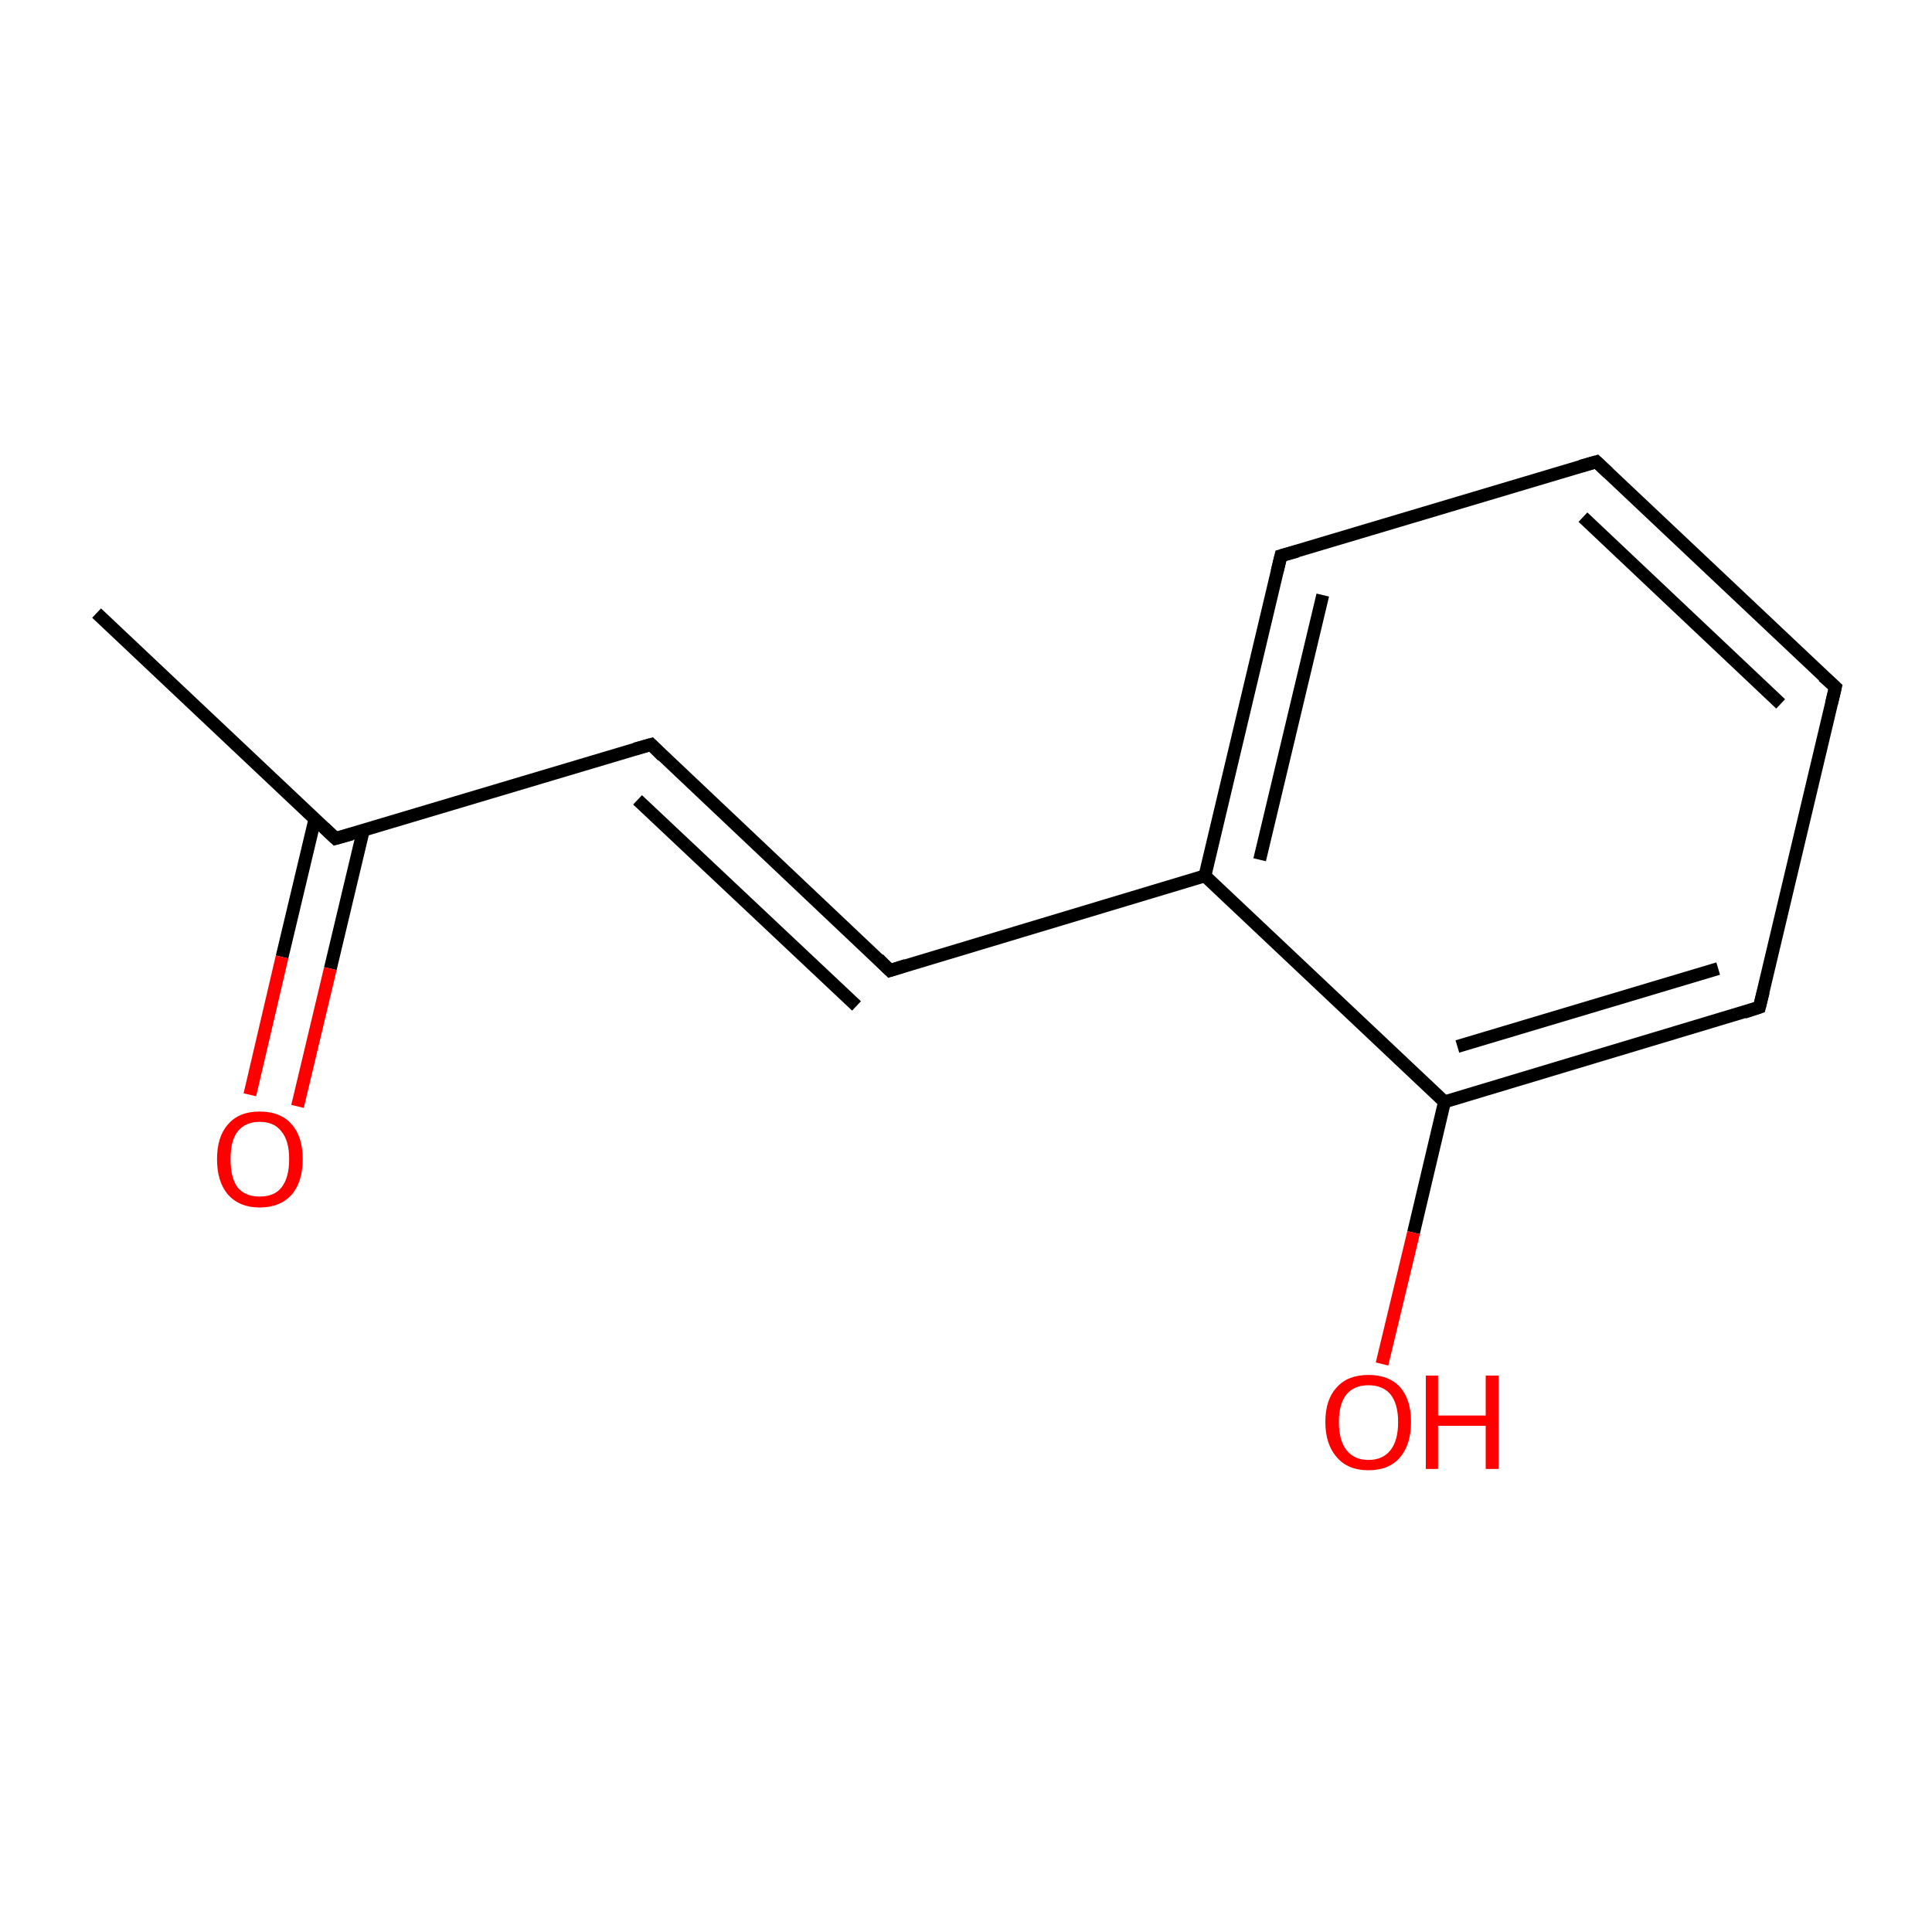 <?xml version='1.0' encoding='iso-8859-1'?>
<svg version='1.1' baseProfile='full'
              xmlns='http://www.w3.org/2000/svg'
                      xmlns:rdkit='http://www.rdkit.org/xml'
                      xmlns:xlink='http://www.w3.org/1999/xlink'
                  xml:space='preserve'
width='300px' height='300px' viewBox='0 0 300 300'>
<!-- END OF HEADER -->
<rect style='opacity:1.0;fill:#FFFFFF;stroke:none' width='300.0' height='300.0' x='0.0' y='0.0'> </rect>
<path class='bond-0 atom-0 atom-1' d='M 15.0,95.2 L 52.1,130.2' style='fill:none;fill-rule:evenodd;stroke:#000000;stroke-width:2.0px;stroke-linecap:butt;stroke-linejoin:miter;stroke-opacity:1' />
<path class='bond-1 atom-1 atom-2' d='M 48.9,127.2 L 43.8,148.6' style='fill:none;fill-rule:evenodd;stroke:#000000;stroke-width:2.0px;stroke-linecap:butt;stroke-linejoin:miter;stroke-opacity:1' />
<path class='bond-1 atom-1 atom-2' d='M 43.8,148.6 L 38.8,170.0' style='fill:none;fill-rule:evenodd;stroke:#FF0000;stroke-width:2.0px;stroke-linecap:butt;stroke-linejoin:miter;stroke-opacity:1' />
<path class='bond-1 atom-1 atom-2' d='M 56.4,129.0 L 51.3,150.4' style='fill:none;fill-rule:evenodd;stroke:#000000;stroke-width:2.0px;stroke-linecap:butt;stroke-linejoin:miter;stroke-opacity:1' />
<path class='bond-1 atom-1 atom-2' d='M 51.3,150.4 L 46.2,171.8' style='fill:none;fill-rule:evenodd;stroke:#FF0000;stroke-width:2.0px;stroke-linecap:butt;stroke-linejoin:miter;stroke-opacity:1' />
<path class='bond-2 atom-1 atom-3' d='M 52.1,130.2 L 101.1,115.6' style='fill:none;fill-rule:evenodd;stroke:#000000;stroke-width:2.0px;stroke-linecap:butt;stroke-linejoin:miter;stroke-opacity:1' />
<path class='bond-3 atom-3 atom-4' d='M 101.1,115.6 L 138.2,150.7' style='fill:none;fill-rule:evenodd;stroke:#000000;stroke-width:2.0px;stroke-linecap:butt;stroke-linejoin:miter;stroke-opacity:1' />
<path class='bond-3 atom-3 atom-4' d='M 99.0,124.2 L 133.0,156.2' style='fill:none;fill-rule:evenodd;stroke:#000000;stroke-width:2.0px;stroke-linecap:butt;stroke-linejoin:miter;stroke-opacity:1' />
<path class='bond-4 atom-4 atom-5' d='M 138.2,150.7 L 187.1,136.0' style='fill:none;fill-rule:evenodd;stroke:#000000;stroke-width:2.0px;stroke-linecap:butt;stroke-linejoin:miter;stroke-opacity:1' />
<path class='bond-5 atom-5 atom-6' d='M 187.1,136.0 L 198.9,86.3' style='fill:none;fill-rule:evenodd;stroke:#000000;stroke-width:2.0px;stroke-linecap:butt;stroke-linejoin:miter;stroke-opacity:1' />
<path class='bond-5 atom-5 atom-6' d='M 195.6,133.5 L 205.4,92.4' style='fill:none;fill-rule:evenodd;stroke:#000000;stroke-width:2.0px;stroke-linecap:butt;stroke-linejoin:miter;stroke-opacity:1' />
<path class='bond-6 atom-6 atom-7' d='M 198.9,86.3 L 247.9,71.7' style='fill:none;fill-rule:evenodd;stroke:#000000;stroke-width:2.0px;stroke-linecap:butt;stroke-linejoin:miter;stroke-opacity:1' />
<path class='bond-7 atom-7 atom-8' d='M 247.9,71.7 L 285.0,106.7' style='fill:none;fill-rule:evenodd;stroke:#000000;stroke-width:2.0px;stroke-linecap:butt;stroke-linejoin:miter;stroke-opacity:1' />
<path class='bond-7 atom-7 atom-8' d='M 245.8,80.3 L 276.5,109.3' style='fill:none;fill-rule:evenodd;stroke:#000000;stroke-width:2.0px;stroke-linecap:butt;stroke-linejoin:miter;stroke-opacity:1' />
<path class='bond-8 atom-8 atom-9' d='M 285.0,106.7 L 273.2,156.4' style='fill:none;fill-rule:evenodd;stroke:#000000;stroke-width:2.0px;stroke-linecap:butt;stroke-linejoin:miter;stroke-opacity:1' />
<path class='bond-9 atom-9 atom-10' d='M 273.2,156.4 L 224.3,171.1' style='fill:none;fill-rule:evenodd;stroke:#000000;stroke-width:2.0px;stroke-linecap:butt;stroke-linejoin:miter;stroke-opacity:1' />
<path class='bond-9 atom-9 atom-10' d='M 266.8,150.4 L 226.3,162.5' style='fill:none;fill-rule:evenodd;stroke:#000000;stroke-width:2.0px;stroke-linecap:butt;stroke-linejoin:miter;stroke-opacity:1' />
<path class='bond-10 atom-10 atom-11' d='M 224.3,171.1 L 219.5,191.4' style='fill:none;fill-rule:evenodd;stroke:#000000;stroke-width:2.0px;stroke-linecap:butt;stroke-linejoin:miter;stroke-opacity:1' />
<path class='bond-10 atom-10 atom-11' d='M 219.5,191.4 L 214.6,211.8' style='fill:none;fill-rule:evenodd;stroke:#FF0000;stroke-width:2.0px;stroke-linecap:butt;stroke-linejoin:miter;stroke-opacity:1' />
<path class='bond-11 atom-10 atom-5' d='M 224.3,171.1 L 187.1,136.0' style='fill:none;fill-rule:evenodd;stroke:#000000;stroke-width:2.0px;stroke-linecap:butt;stroke-linejoin:miter;stroke-opacity:1' />
<path d='M 50.3,128.5 L 52.1,130.2 L 54.6,129.5' style='fill:none;stroke:#000000;stroke-width:2.0px;stroke-linecap:butt;stroke-linejoin:miter;stroke-miterlimit:10;stroke-opacity:1;' />
<path d='M 98.6,116.3 L 101.1,115.6 L 102.9,117.4' style='fill:none;stroke:#000000;stroke-width:2.0px;stroke-linecap:butt;stroke-linejoin:miter;stroke-miterlimit:10;stroke-opacity:1;' />
<path d='M 136.4,148.9 L 138.2,150.7 L 140.7,149.9' style='fill:none;stroke:#000000;stroke-width:2.0px;stroke-linecap:butt;stroke-linejoin:miter;stroke-miterlimit:10;stroke-opacity:1;' />
<path d='M 198.3,88.8 L 198.9,86.3 L 201.4,85.6' style='fill:none;stroke:#000000;stroke-width:2.0px;stroke-linecap:butt;stroke-linejoin:miter;stroke-miterlimit:10;stroke-opacity:1;' />
<path d='M 245.4,72.4 L 247.9,71.7 L 249.7,73.4' style='fill:none;stroke:#000000;stroke-width:2.0px;stroke-linecap:butt;stroke-linejoin:miter;stroke-miterlimit:10;stroke-opacity:1;' />
<path d='M 283.1,105.0 L 285.0,106.7 L 284.4,109.2' style='fill:none;stroke:#000000;stroke-width:2.0px;stroke-linecap:butt;stroke-linejoin:miter;stroke-miterlimit:10;stroke-opacity:1;' />
<path d='M 273.8,154.0 L 273.2,156.4 L 270.8,157.2' style='fill:none;stroke:#000000;stroke-width:2.0px;stroke-linecap:butt;stroke-linejoin:miter;stroke-miterlimit:10;stroke-opacity:1;' />
<path class='atom-2' d='M 33.7 180.0
Q 33.7 176.5, 35.4 174.6
Q 37.1 172.6, 40.3 172.6
Q 43.6 172.6, 45.3 174.6
Q 47.0 176.5, 47.0 180.0
Q 47.0 183.5, 45.3 185.5
Q 43.5 187.5, 40.3 187.5
Q 37.2 187.5, 35.4 185.5
Q 33.7 183.5, 33.7 180.0
M 40.3 185.8
Q 42.6 185.8, 43.7 184.4
Q 44.9 182.9, 44.9 180.0
Q 44.9 177.1, 43.7 175.7
Q 42.6 174.2, 40.3 174.2
Q 38.1 174.2, 36.9 175.7
Q 35.8 177.1, 35.8 180.0
Q 35.8 182.9, 36.9 184.4
Q 38.1 185.8, 40.3 185.8
' fill='#FF0000'/>
<path class='atom-11' d='M 205.8 220.8
Q 205.8 217.3, 207.6 215.4
Q 209.3 213.5, 212.5 213.5
Q 215.7 213.5, 217.4 215.4
Q 219.1 217.3, 219.1 220.8
Q 219.1 224.3, 217.4 226.3
Q 215.7 228.3, 212.5 228.3
Q 209.3 228.3, 207.6 226.3
Q 205.8 224.3, 205.8 220.8
M 212.5 226.7
Q 214.7 226.7, 215.9 225.2
Q 217.1 223.7, 217.1 220.8
Q 217.1 218.0, 215.9 216.5
Q 214.7 215.1, 212.5 215.1
Q 210.3 215.1, 209.1 216.5
Q 207.9 218.0, 207.9 220.8
Q 207.9 223.7, 209.1 225.2
Q 210.3 226.7, 212.5 226.7
' fill='#FF0000'/>
<path class='atom-11' d='M 221.4 213.6
L 223.3 213.6
L 223.3 219.8
L 230.7 219.8
L 230.7 213.6
L 232.7 213.6
L 232.7 228.1
L 230.7 228.1
L 230.7 221.4
L 223.3 221.4
L 223.3 228.1
L 221.4 228.1
L 221.4 213.6
' fill='#FF0000'/>
</svg>
